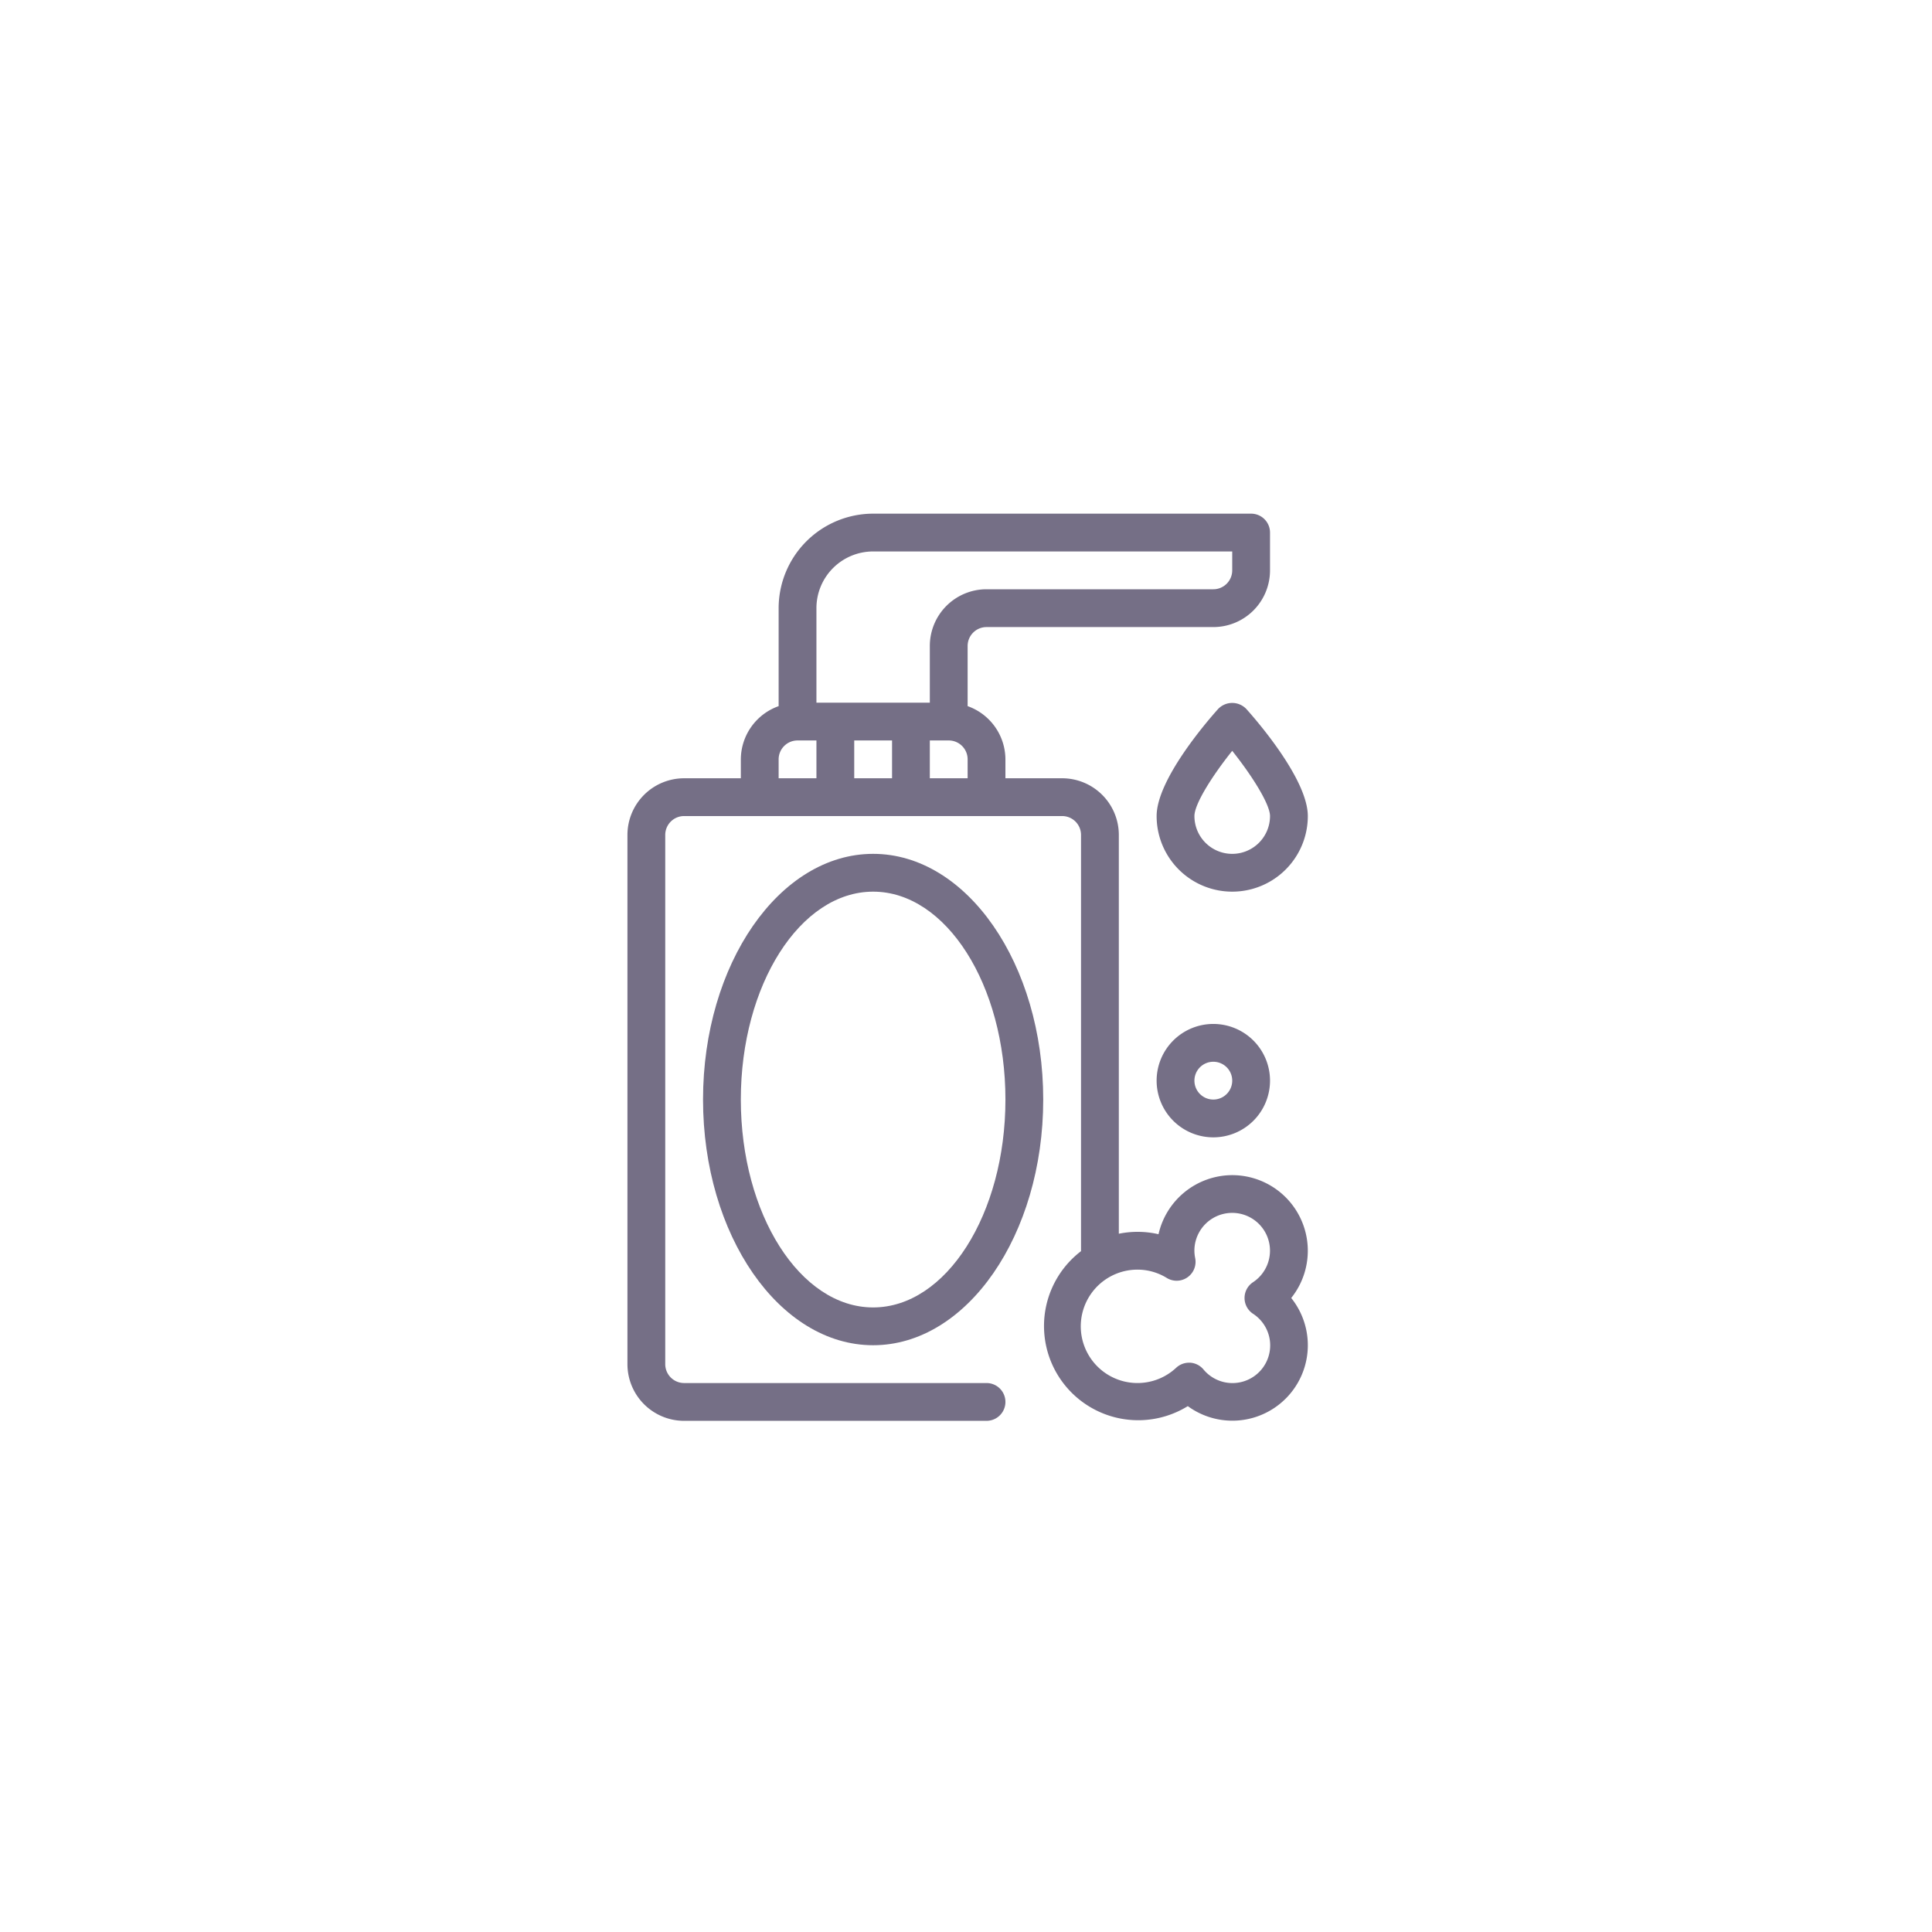 <svg xmlns="http://www.w3.org/2000/svg" width="349" height="349" viewBox="0 0 349 349"><g transform="translate(-16865 18902)"><rect width="349" height="349" transform="translate(16865 -18902)" fill="none"/><g transform="translate(16972.342 -18809.211)"><path d="M61.312,30.449c0-6.627-9.259-17.282-11.116-19.351a3.52,3.52,0,0,0-5.08,0C43.259,13.167,34,23.822,34,30.449a13.656,13.656,0,0,0,27.312,0ZM47.656,37.277a6.828,6.828,0,0,1-6.828-6.828c0-2.175,3.206-7.255,6.828-11.782,3.626,4.547,6.828,9.665,6.828,11.782A6.828,6.828,0,0,1,47.656,37.277Z" transform="translate(67.593 24.176)" fill="#756f86"/><path d="M40.726,18C23.786,18,10,37.911,10,62.382s13.786,44.382,30.726,44.382S71.452,86.854,71.452,62.382,57.667,18,40.726,18Zm0,81.937c-13.178,0-23.9-16.848-23.9-37.554s10.72-37.554,23.9-37.554,23.9,16.848,23.9,37.554S53.9,99.937,40.726,99.937Z" transform="translate(9.656 43.452)" fill="#756f86"/><path d="M115.249,119.491a13.683,13.683,0,0,0-13.315,10.672,16.666,16.666,0,0,0-3.755-.43,17.071,17.071,0,0,0-3.414.341V58.038A10.242,10.242,0,0,0,84.522,47.8H74.28V44.382a10.242,10.242,0,0,0-6.828-9.614V23.9a3.414,3.414,0,0,1,3.414-3.414h40.968a10.242,10.242,0,0,0,10.242-10.242V3.414A3.414,3.414,0,0,0,118.663,0H50.382a17.091,17.091,0,0,0-17.07,17.07v17.7a10.242,10.242,0,0,0-6.828,9.614V47.8H16.242A10.242,10.242,0,0,0,6,58.038v95.593a10.242,10.242,0,0,0,10.242,10.242H70.866a3.414,3.414,0,0,0,0-6.828H16.242a3.414,3.414,0,0,1-3.414-3.414V58.038a3.414,3.414,0,0,1,3.414-3.414h68.28a3.414,3.414,0,0,1,3.414,3.414v75.184a17.019,17.019,0,0,0,19.289,27.995,13.633,13.633,0,0,0,18.682-19.535,13.656,13.656,0,0,0-10.659-22.191ZM40.14,17.07A10.242,10.242,0,0,1,50.382,6.828h64.866v3.414a3.414,3.414,0,0,1-3.414,3.414H70.866A10.242,10.242,0,0,0,60.624,23.9V34.14H40.14ZM53.8,40.968V47.8H46.968V40.968ZM33.312,44.382a3.414,3.414,0,0,1,3.414-3.414H40.14V47.8H33.312ZM60.624,47.8V40.968h3.414a3.414,3.414,0,0,1,3.414,3.414V47.8ZM119,144.526a6.811,6.811,0,1,1-8.955,10.054,3.414,3.414,0,0,0-2.39-1.209h-.208a3.414,3.414,0,0,0-2.322.915,10.242,10.242,0,1,1-6.951-17.726,10.082,10.082,0,0,1,5.264,1.509,3.414,3.414,0,0,0,5.121-3.581,6.931,6.931,0,0,1-.143-1.342A6.828,6.828,0,1,1,119,138.838a3.414,3.414,0,0,0,0,5.688Z" transform="translate(0)" fill="#756f86"/><path d="M34,37.242A10.242,10.242,0,1,0,44.242,27,10.242,10.242,0,0,0,34,37.242Zm13.656,0a3.414,3.414,0,1,1-3.414-3.414A3.414,3.414,0,0,1,47.656,37.242Z" transform="translate(67.593 65.179)" fill="#756f86"/></g></g></svg>